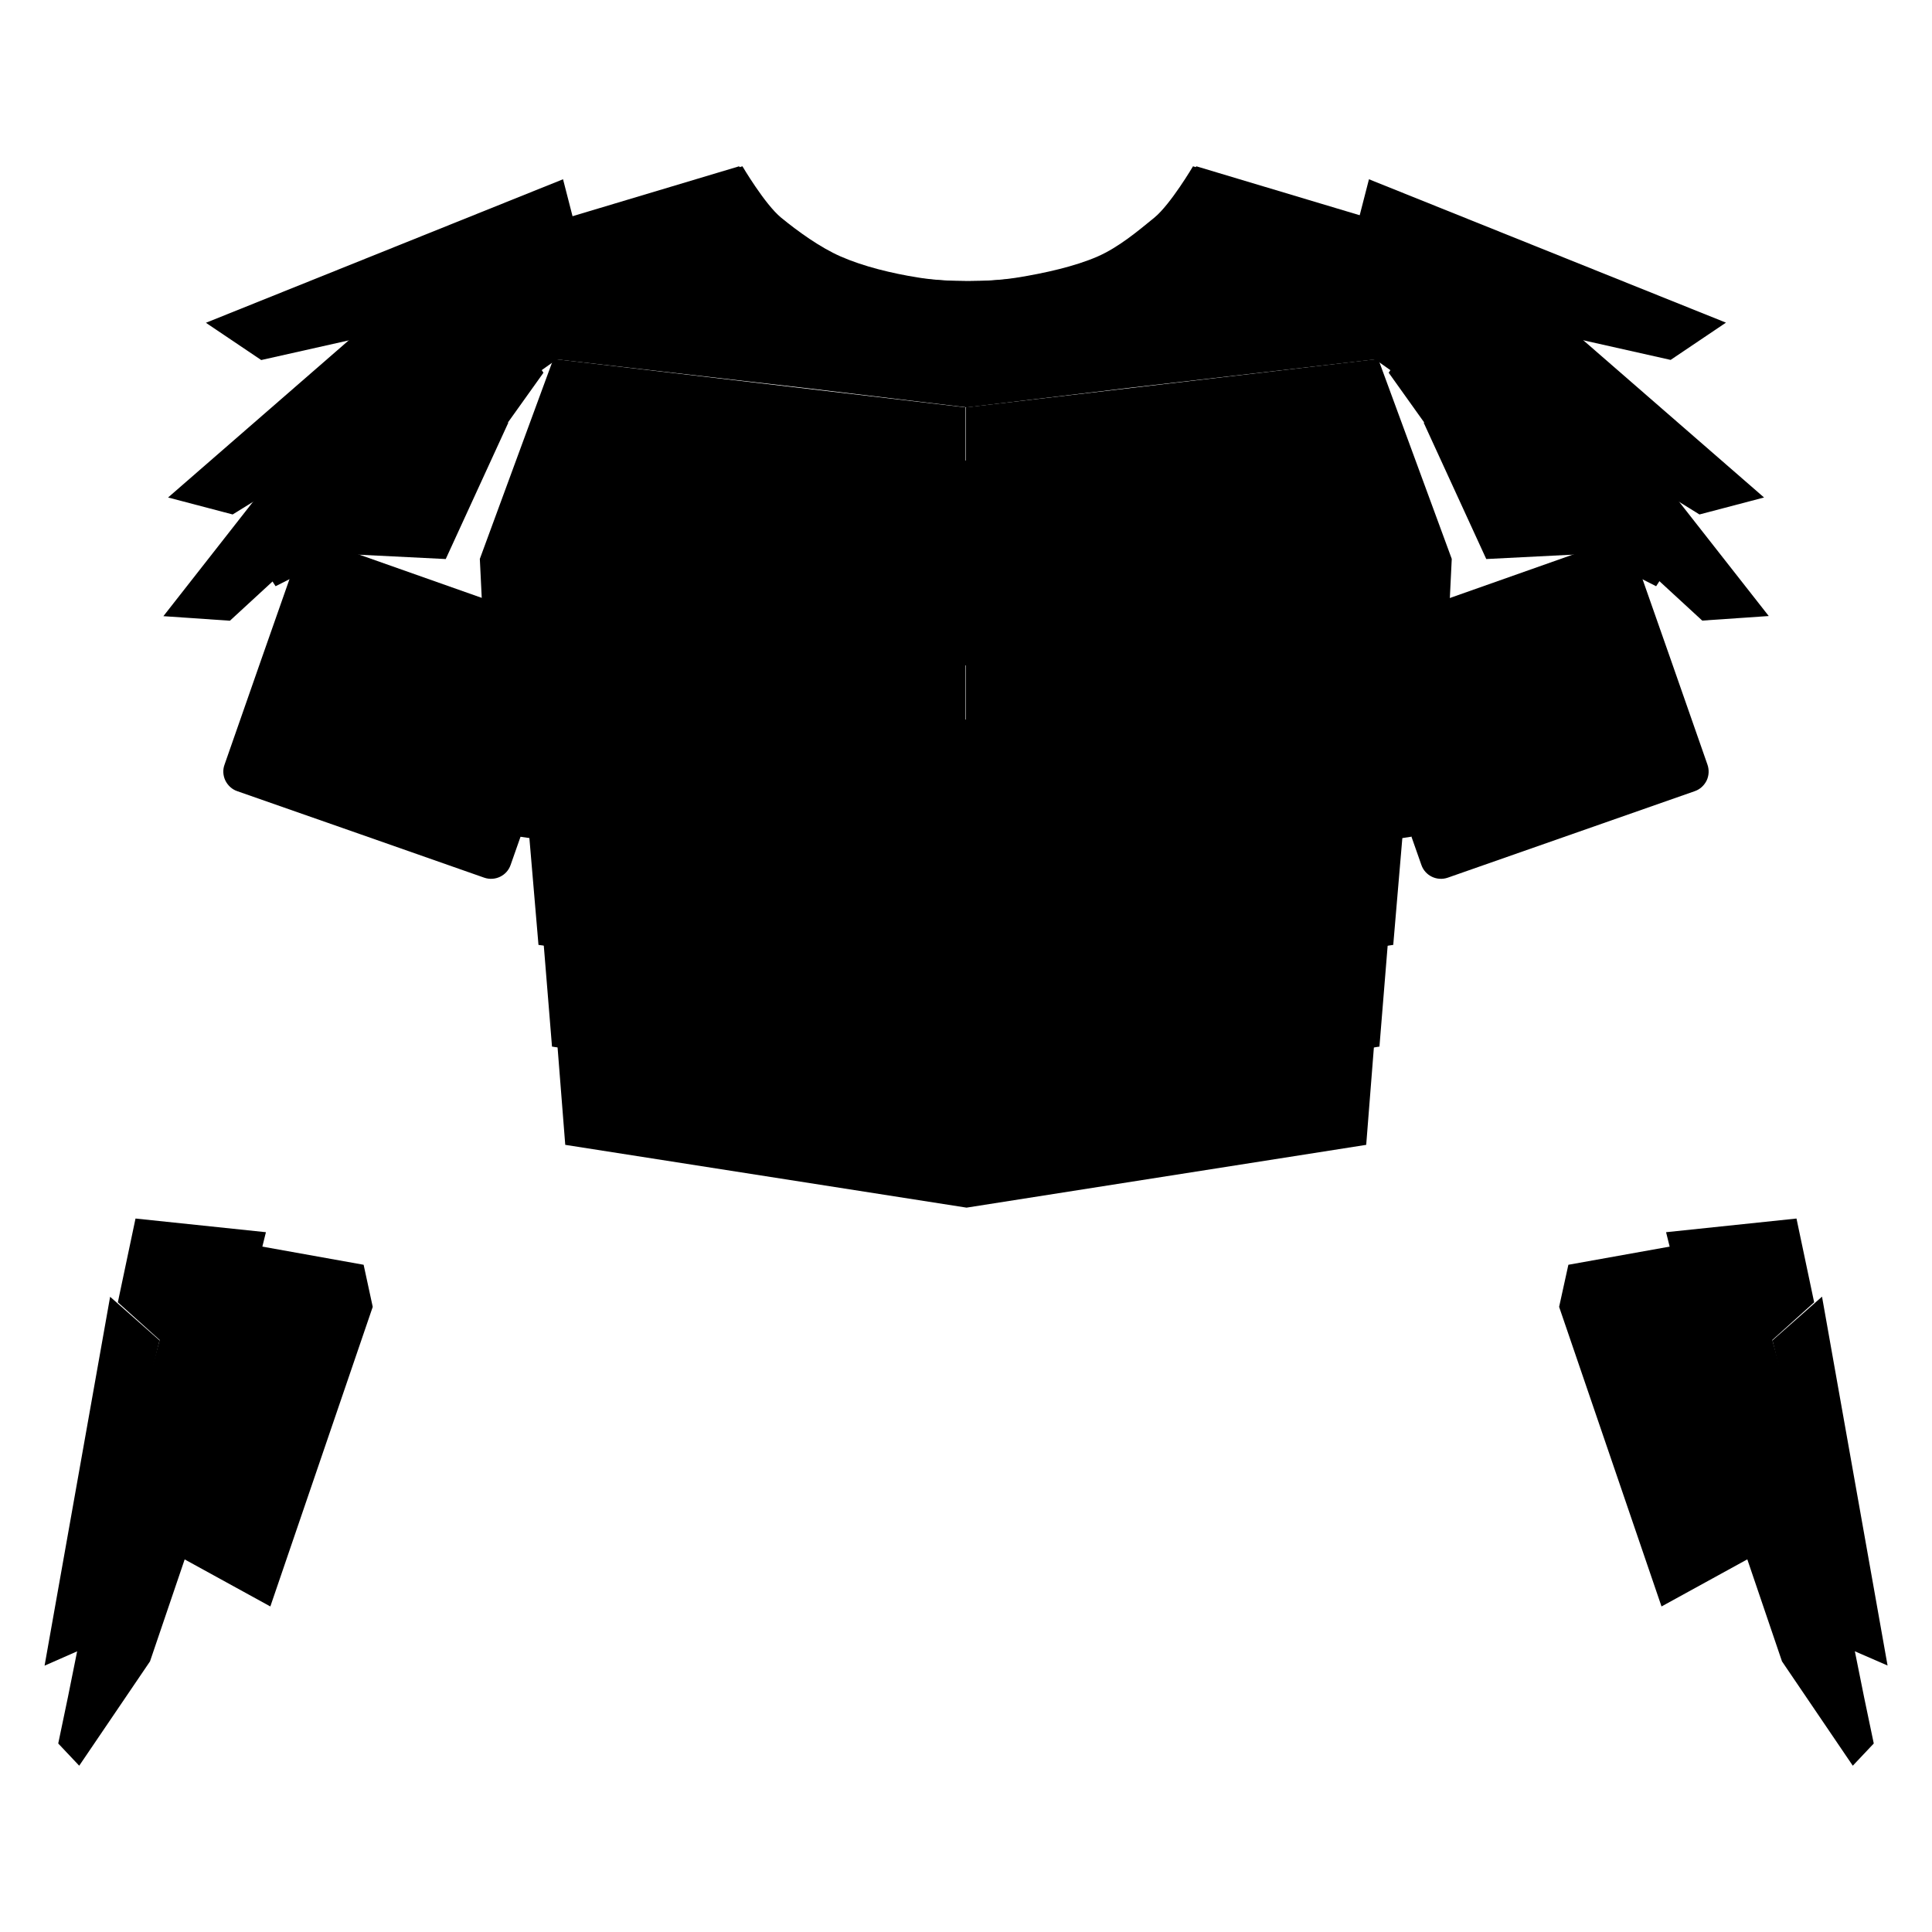 <?xml version="1.0" encoding="utf-8"?>
<!-- Generator: Adobe Illustrator 25.0.0, SVG Export Plug-In . SVG Version: 6.00 Build 0)  -->
<svg version="1.1" id="Layer_1" xmlns:serif="http://www.serif.com/"
	 xmlns="http://www.w3.org/2000/svg" xmlns:xlink="http://www.w3.org/1999/xlink" x="0px" y="0px" viewBox="0 0 1400 1400"
	 style="enable-background:new 0 0 1400 1400;" xml:space="preserve">
<g id="Biceps_M_ToggleOff">
	<g id="Left-Biceps_M">
		<g id="Basic_Bicep_Left_M_Primary_Option">
			<path class="st0" d="M1184.1,402.2c-1.3-3.8-4.1-6.8-7.7-8.6c-3.6-1.7-7.7-1.9-11.5-0.6c-42.1,14.9-163.2,57.6-163.2,57.6
				l-2.1,89.6c0,0,20.6,58.9,30.4,86.6c2.7,7.8,11.3,11.9,19.1,9.2c37.9-13.3,141.2-49.5,179-62.7c3.8-1.3,6.8-4.1,8.6-7.7
				c1.7-3.6,1.9-7.7,0.6-11.5C1225.6,520.5,1196,435.9,1184.1,402.2z"/>
			<path class="st1" d="M1025.3,613.2l207-73.7"/>
			<circle class="st1" cx="1188.7" cy="514.5" r="20.3"/>
		</g>
		<g id="None_Bicep_Left_M_Option">
		</g>
	</g>
	<g id="Right-Biceps_M">
		<g id="Basic_Bicep_Right_M_Primary_Option">
			<path class="st0" d="M215.9,402.2c1.3-3.8,4.1-6.8,7.7-8.6c3.6-1.7,7.7-1.9,11.5-0.6c42.1,14.9,163.2,57.6,163.2,57.6l2.1,89.6
				c0,0-20.6,58.9-30.4,86.6c-2.7,7.8-11.3,11.9-19.1,9.2c-37.9-13.3-141.1-49.5-179-62.7c-3.8-1.3-6.8-4.1-8.6-7.7
				c-1.7-3.6-2-7.7-0.6-11.5C174.4,520.5,204,435.9,215.9,402.2z"/>
			<path class="st1" d="M374.7,613.2l-207-73.7"/>
			<circle class="st1" cx="211.3" cy="514.5" r="20.3"/>
		</g>
		<g id="None_Bicep_Right_M_Option">
		</g>
	</g>
</g>
<g id="Chest_M">
	<g id="Chest_Classic_M">
		<g id="Abdomen_Classic_M">
			<path id="Abdomen-Plate_Classic_M" class="st0" d="M556.3,846.1l-77.6-32.2l-7-71.9l60.6-19.8l51.3-102.8l116-37.2l116,37.2
				l51.3,102.8l60.6,19.8l-7,71.9l-77.6,32.2l-143.4-3.7L556.3,846.1z"/>
			<path id="Trauma-Plate_Abdomen_Classic_M_ToggleOff" class="st0" d="M803.5,633.7l-103.8-33.2L596,633.7L548,730
				c-2.1,4.2-5.7,7.3-10.2,8.8l-47.4,15.5l4.6,47.6l64.5,26.8l139.7-3.6c0.3,0,0.6,0,0.9,0l139.7,3.6l64.5-26.8l4.6-47.6l-47.4-15.5
				c-4.4-1.4-8.1-4.6-10.2-8.8L803.5,633.7z"/>
		</g>
		<g id="Iron-Heart_Classic_M">
			<path id="Heart_Classic_M" class="st0" d="M671.4,453.4V356l28.6-22.4l28.6,22.4v97.4L700,482.3L671.4,453.4z"/>
			<rect id="Center_Heart_Classic_M_Option" x="690.1" y="371" class="st0" width="19.8" height="66.7"/>
			<g id="None_Heart_Classic_M_Option">
			</g>
		</g>
		<g id="Chest-Plates_Classic_M">
			<g id="Left-Chest_Classic_M">
				<path id="Chest_Left_Classic_M" class="st0" d="M960.1,270.4l-237.9,28.5l-2.3,22.3l30.3,28.5l-2.3,120.2l-26.8,26v39.6
					l102.6,28.5l40.8,92.9l45.5,37.2l50.1-255.2l26.8-13.6L960.1,270.4z"/>
				<path id="Trauma-Plating_Left-Chest_ToggleOff" class="st0" d="M737.9,314.7l0.1-0.7l208.8-25l22,127l-23.1,11.7l-46.3,235.8
					l-20.7-16.9L836.3,550l-98-27.2V503l26.7-25.9l2.6-134.5L737.9,314.7z"/>
			</g>
			<g id="Right-Chest_Classic_M">
				<path id="Chest_Right_Classic_M" class="st0" d="M439.9,270.4l237.9,28.5l2.3,22.3l-30.3,28.5l2.3,120.2l26.8,26v39.6
					l-102.6,28.5L535.6,657l-45.5,37.2l-50.1-255.2l-26.8-13.6L439.9,270.4z"/>
				<path id="Trauma-Plating_Right-Chest_ToggleOff" class="st0" d="M662.6,314.7l-0.1-0.7l-208.8-25l-22,127l23.1,11.7l46.3,235.8
					l20.7-16.9l42.4-96.5l98-27.2V503l-26.7-25.9l-2.6-134.5L662.6,314.7z"/>
			</g>
		</g>
		<g id="Neck-Armor_Classic_M">
			<path id="Neck-Plate_Classic_M" class="st0" d="M588,255.5l-148.1-16.1l-26.8-82.2l122.5-36.7c0,0,16.2,27.5,28,37.2
				c12.1,9.9,28.2,21.6,43.3,28.2c16.5,7.2,36.7,12.1,55.9,15.2c21.6,3.5,53.1,3.5,74.6,0c19.2-3.1,41.4-8,57.9-15.2
				c15.1-6.6,29.1-18.3,41.2-28.2c11.8-9.7,28-37.2,28-37.2l122.5,36.7l-26.8,82.2L812,255.5l-112,14.9L588,255.5z"/>
			<path id="Trauma-Plates_Neck_Classic_M_ToggleOff" class="st0" d="M678.7,254.6l-90.6-12l-136.3-25.9l-16-49.2l87.2-26.1
				c0,0,25.6,27,37.4,36.7c12.1,9.9,31.5,18.2,46.6,24.9c16.5,7.2,36.7,12.1,55.9,15.2c4.9,0.8,10.3,1.4,16,1.8V254.6z M721.3,219.9
				c5.7-0.4,11.1-1.1,16-1.8c19.2-3.1,41.4-8,57.9-15.2c15.1-6.6,34.5-16.9,46.5-26.9c11.8-9.7,30.5-36.1,30.5-36.1l92,27.6
				l-16.1,49.5L812,242.5l-90.6,12V219.9z"/>
		</g>
	</g>
	<g id="Chest_Legacy_M">
		<g id="Abdomen_Legacy_M">
			<path id="Plate-4_Upper-Armor_Legacy_M_Primary" class="st1" d="M812.7,778.3l-15.3-14.3l-97.5-14.3l-97.5,14.3l-15.3,14.3
				l-183.8-28.6l6.3,79.9l290.8,45.5l289.6-45.5l6.3-79.9L812.7,778.3z"/>
			<path id="Plate-3_Upper-Armor_Legacy_M_Primary" class="st1" d="M816.4,707.1l-15.8-14.3l-100.7-14.3l-100.7,14.3l-15.8,14.3
				l-189.9-28.6l6.5,79.9l300.4,45.5l299.2-45.5l6.5-79.9L816.4,707.1z"/>
			<path id="Plate-2_Upper-Armor_Legacy_M_Primary" class="st1" d="M820.3,633.4L804,619.1l-104.1-14.3l-104.1,14.3l-16.3,14.3
				l-196.1-28.6l6.8,79.9l310.3,45.5l309.1-45.5l6.8-79.9L820.3,633.4z"/>
			<path id="Plate-1_Upper-Armor_Legacy_M_Primary" class="st1" d="M825.4,551.8l-17-15.2l-108.5-15.2l-108.5,15.2l-17,15.2H369.9
				l7,54.5l323.6,48.3l322.3-48.3l7-54.5H825.4z"/>
			<g id="Trauma-Plates_Abdomen_Legacy_M_Secondary_ToggleOff">
				<path id="Trauma-Plate-4_Abdomen_Legacy_M_Toggle" class="st1" d="M700.5,803.8L982.2,761l-4.3,53.8l-277.5,43.6l-278.6-43.6
					l-4.3-53.8L700.5,803.8z"/>
				<path id="Trauma-Plate-3_Abdomen_Legacy_M_Toggle" class="st1" d="M700.6,730.2L992,687.3l-4.9,59.3l-286.6,43.6l-287.8-43.6
					l-4.9-59.3L700.6,730.2z"/>
				<path id="Trauma-Plate-2_Abdomen_Legacy_M_Toggle" class="st1" d="M700.6,654.6l301.6-45.2l-5.6,65.6l-296.1,43.6L403.2,675
					l-5.5-65.6L700.6,654.6z"/>
				<path id="Trauma-Plate-1_Abdomen_Legacy_M_Toggle" class="st1" d="M386.9,555.2h188.7l17.1-12.9l107-12.7l107,12.7l17.1,12.9
					h189.1l-4.3,33.3l-308.1,46.2l-309.3-46.2L386.9,555.2z"/>
			</g>
		</g>
		<g id="Chest-Plates_Legacy_M">
			<g id="Left-Chest_Legacy_M">
				<path id="Chest_Left_Legacy_M_Primary" class="st0" d="M700,295.2v234.3l107,12.7l17.1,12.9h205.6l15.4-9.5L1052,405
					l-53.3-144.9L700,295.2z"/>
				<path id="Trauma-Plating_Left-Chest_M_Secondary_ToggleOff" class="st0" d="M986.2,288.8l41,118.9l-6.7,123.8l-188.3,1.3
					l-25.3-35h-89.5l30.1-27.9l2.3-120.2l-30.3-28.5L986.2,288.8z"/>
			</g>
			<g id="Right-Chest_Legacy_M">
				<path id="Chest_Right_Legacy_M_Primary" class="st0" d="M699.7,295.2v234.3l-107,12.7l-17.1,12.9H370l-15.4-9.5L347.7,405
					L401,260.1L699.7,295.2z"/>
				<path id="Trauma-Plating_Right-Chest_M_Secondary_ToggleOff" class="st0" d="M413.5,288.8l-41,118.9l6.7,123.8l188.3,1.3
					l25.3-35h89.5l-30.1-27.9l-2.3-120.2l30.3-28.5L413.5,288.8z"/>
			</g>
		</g>
		<g id="Iron-Heart_Legacy_M">
			<path id="Heart_Legacy_M_Primary" class="st0" d="M671.4,453.4V356l28.6-22.4l28.6,22.4v97.4L700,482.3L671.4,453.4z"/>
			<rect id="Center_Heart_Legacy_M_Secondary_Option" x="690.1" y="371" class="st0" width="19.8" height="66.7"/>
			<g id="None_Heart_Legacy_M_Option">
			</g>
		</g>
		<g id="Neck-Armor_Legacy_M">
			<path id="Neck-Plate_Legacy_M_Primary" class="st0" d="M586.5,281.5l-185.8-21.4l14.8-102.9L538,120.5c0,0,16.2,27.5,28,37.2
				c12.1,9.9,28.2,21.6,43.3,28.2c16.5,7.2,36.6,12.1,55.9,15.2c21.6,3.5,53.1,3.5,74.6,0c19.2-3.1,41.4-8,57.9-15.2
				c15.1-6.6,29.1-18.3,41.2-28.2c11.8-9.7,28-37.2,28-37.2l122.5,36.7l9.9,102.9L818.7,281l-118.1,14.2L586.5,281.5z"/>
			<path id="Trauma-Plates_Neck_Legacy_M_Secondary_ToggleOff" class="st0" d="M682.3,269.1l-95.7-11.5L408.5,233l7.1-49.1
				L522,147.1c0,0,32.2,27.5,44,37.2c12.1,9.9,28.2,21.6,43.3,28.2c16.5,7.2,36.6,12.1,55.9,15.2c5.2,0.9,11.1,1.5,17.2,1.9V269.1z
				 M720.5,229.8c6.9-0.4,13.4-1.1,19.2-2.1c19.2-3.1,41.4-8,57.9-15.2c15.1-6.6,29.1-18.3,41.2-28.2c11.8-9.7,42.7-37.2,42.7-37.2
				l107.8,36.7l5.1,52.3l-175.7,20.9l-98.2,11.8V229.8z"/>
		</g>
	</g>
</g>
<g id="Shoulders_M">
	<g id="Left-Shoulder_M">
		<g id="Legacy_Shoulder_Left_M_Option">
			<path id="Plate-3_Shoulder_Left_Legacy_M_Primary" class="st0" d="M1109.6,227l-77.9,79.4l45.3,98.7l102.4-5.2l54.1,49.8
				l48.2-3.3L1109.6,227z"/>
			<path id="Plate-2_Shoulder_Left_Legacy_M_Primary" class="st0" d="M1067.8,177.4l-61.5,92.7l63.1,88.4l99.6-24.4l62.5,38.7
				l46.8-12.3L1067.8,177.4z"/>
			<path id="Plate-1_Shoulder_Left_Legacy_M_Primary" class="st0" d="M992,129.9l-27.7,107.7l88.6,62.8l86-55.7l71.7,16.1l40.1-27
				L992,129.9z"/>
		</g>
		<path id="Classic_Shoulder_Left_M_Primary_Option" class="st0" d="M1062.4,162l-26.7,120.8l21.4,69.6l143,72.4l24-36.9L1062.4,162
			z"/>
	</g>
	<g id="Right-Shoulder_M">
		<g id="Legacy_Shoulder_Right_M_Option">
			<path id="Plate-3_Shoulder_Right_Legacy_M_Primary" class="st0" d="M290.4,227l77.9,79.4L323,405.1L220.7,400l-54.1,49.8
				l-48.2-3.3L290.4,227z"/>
			<path id="Plate-2_Shoulder_Right_Legacy_M_Primary" class="st0" d="M332.3,177.4l61.5,92.7l-63.1,88.4l-99.6-24.4l-62.5,38.7
				l-46.8-12.3L332.3,177.4z"/>
			<path id="Plate-1_Shoulder_Right_Legacy_M_Primary" class="st0" d="M408,129.9l27.7,107.7L347,300.5l-86-55.7l-71.7,16.1
				l-40.1-27L408,129.9z"/>
		</g>
		<path id="Classic_Shoulder_Right_M_Primary_Option" class="st0" d="M337.4,162l26.7,120.8l-21.4,69.6l-143,72.4l-24-36.9
			L337.4,162z"/>
	</g>
</g>
<g id="Gauntlets_M">
	<g id="Left-Gauntlets_M">
		<g id="Basic_Gauntlet_Left_M_Primary_Option">
			<path class="st0" d="M1210.7,903.2l-74.2,13.3l-6.7,30.5l74.2,217.1l63-34.6L1210.7,903.2z"/>
			<path class="st0" d="M1301.8,883l-94.5,9.9l58.3,235.4l25.7,75.6l51.3,75.6l15.2-16.1l-7-33.5l-11.7-58.2L1284.3,971l30.3-27.3
				L1301.8,883z"/>
			<path class="st0" d="M1284.4,971.3l54.2,222.9l29.2,12.7l-47.5-267.3L1284.4,971.3z"/>
		</g>
	</g>
	<g id="Right-Gauntlets_M">
		<g id="Basic_Gauntlet_Right_M_Primary_Option">
			<path class="st0" d="M189.3,903.2l74.2,13.3l6.6,30.5l-74.2,217.1l-63-34.6L189.3,903.2z"/>
			<path class="st0" d="M98.2,883l94.5,9.9l-58.3,235.4l-25.7,75.6l-51.3,75.6l-15.2-16.1l7-33.5l11.7-58.2L115.7,971l-30.3-27.3
				L98.2,883z"/>
			<path class="st0" d="M115.6,971.3l-54.2,222.9L32.3,1207l47.5-267.3L115.6,971.3z"/>
		</g>
	</g>
</g>
</svg>
